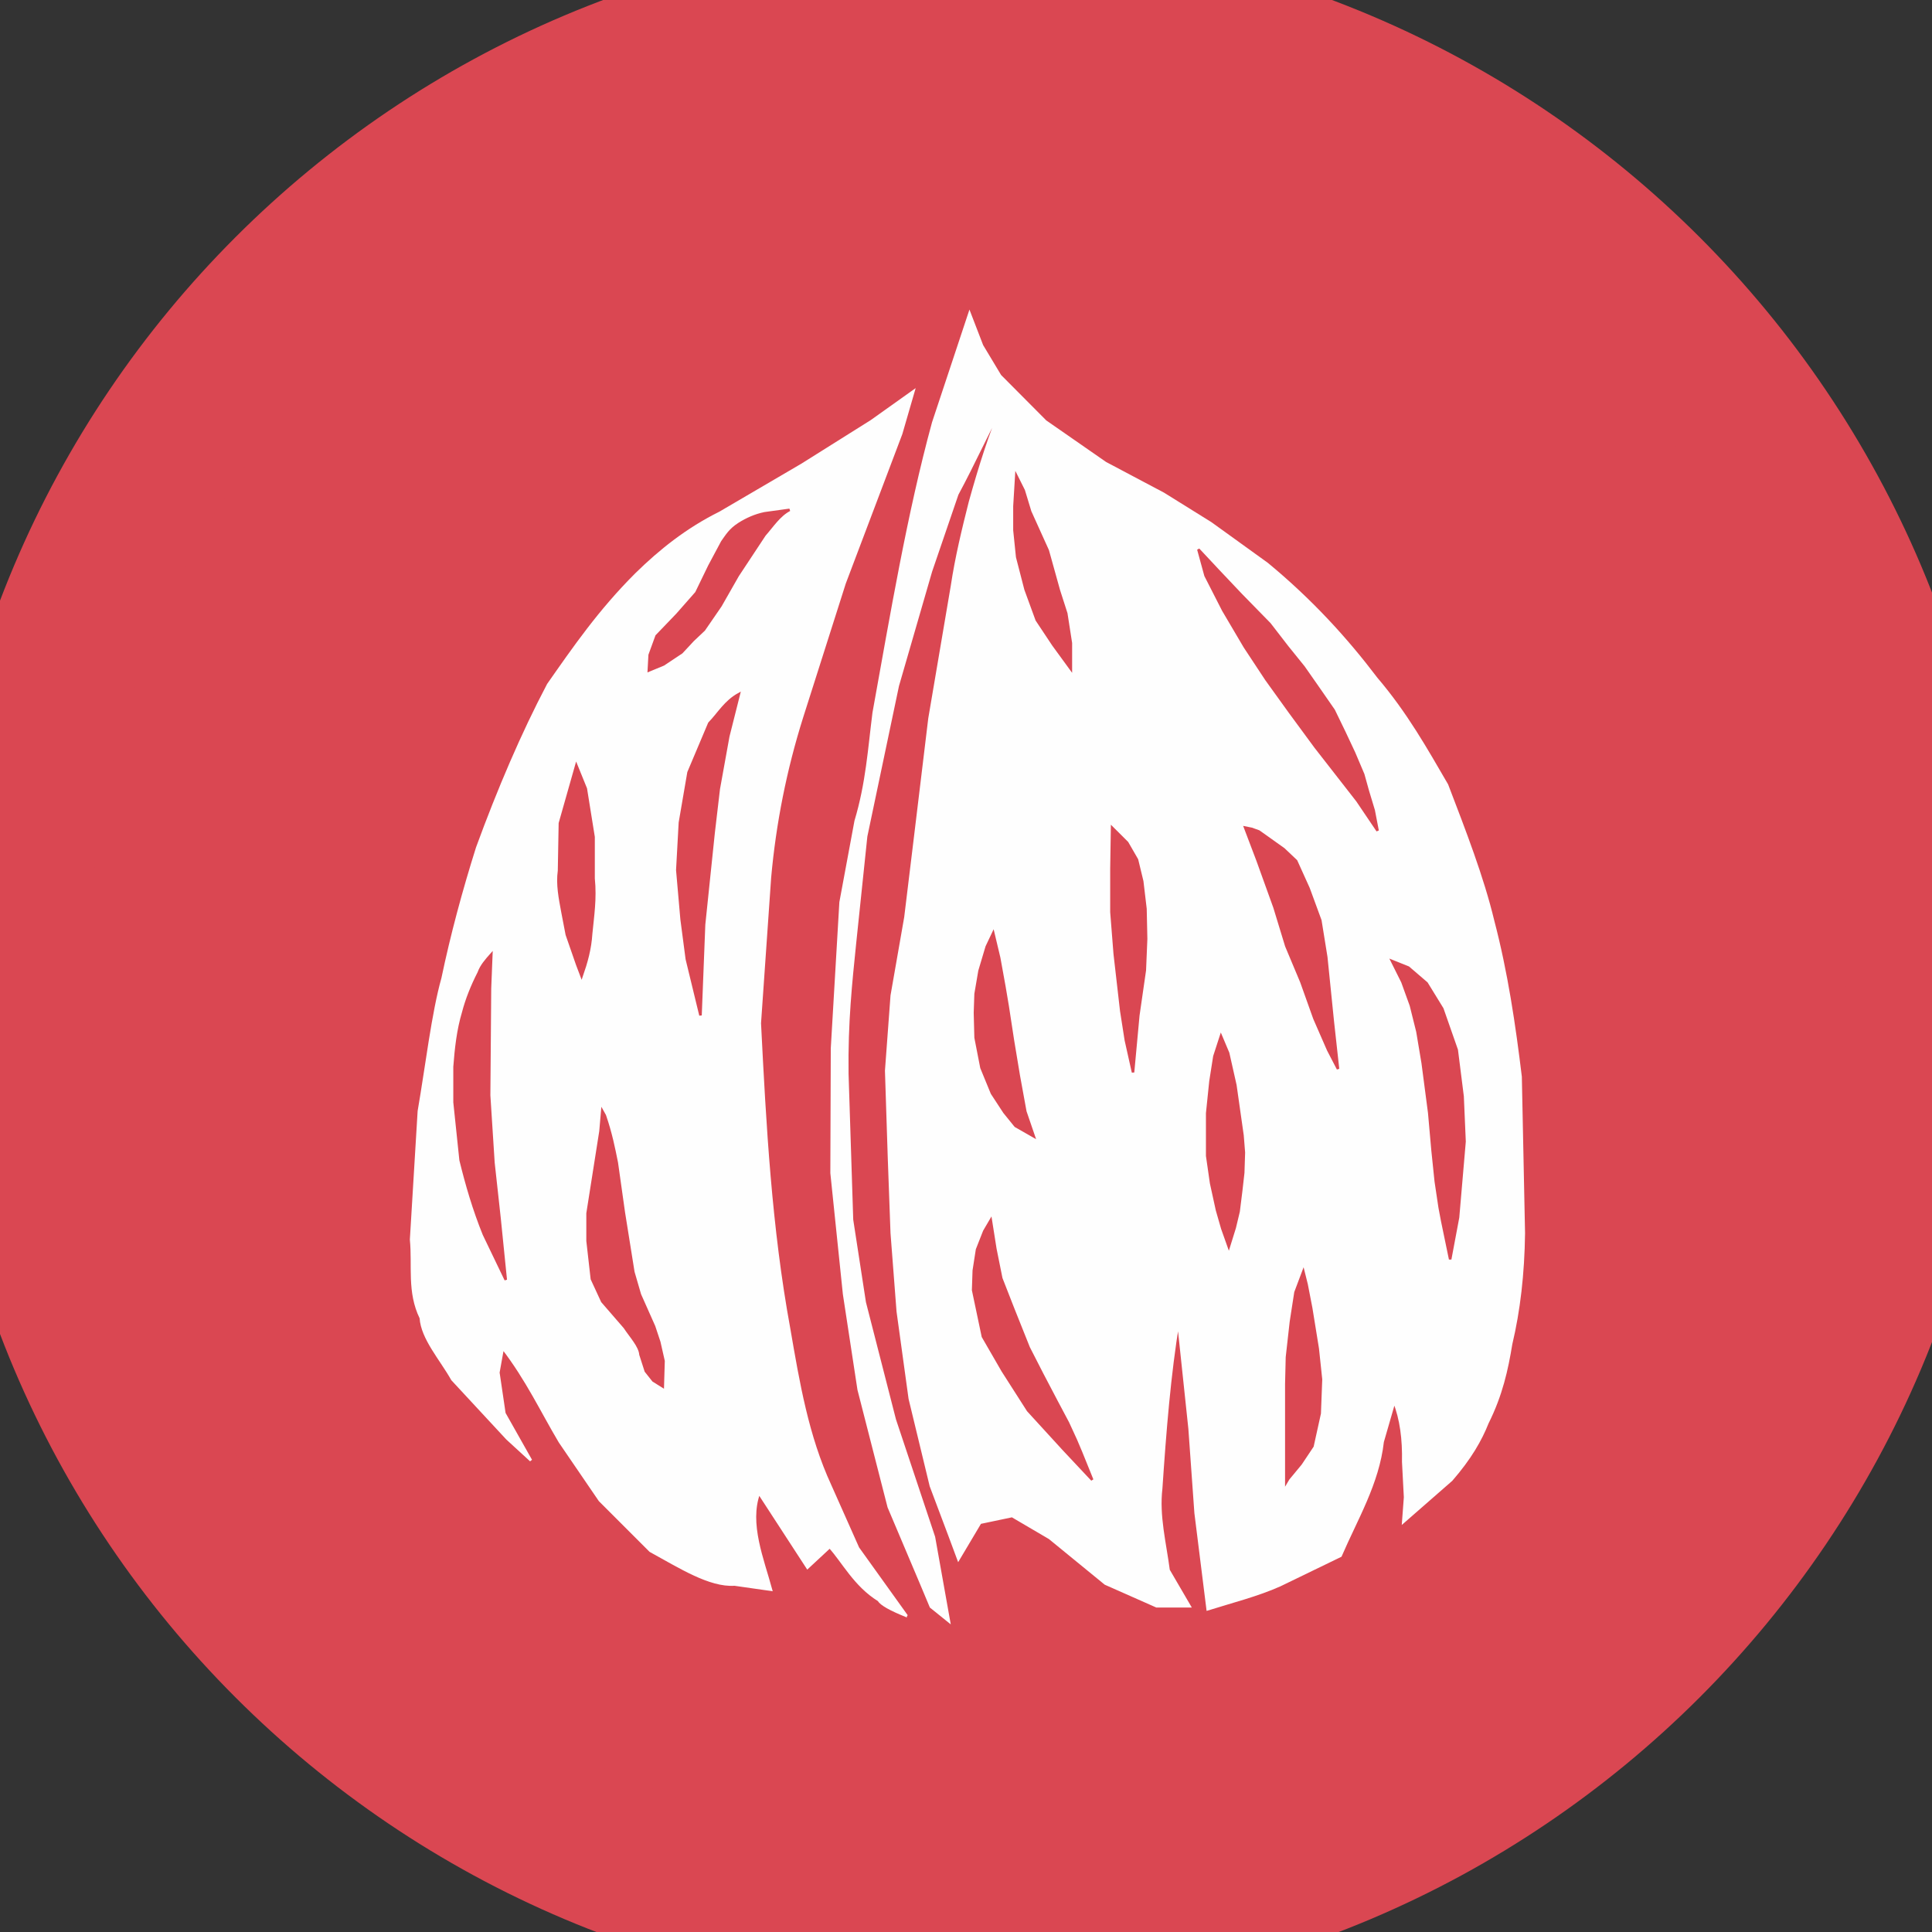<?xml version="1.0" encoding="UTF-8" standalone="no" ?>
<!DOCTYPE svg PUBLIC "-//W3C//DTD SVG 1.1//EN" "http://www.w3.org/Graphics/SVG/1.1/DTD/svg11.dtd">
<svg xmlns="http://www.w3.org/2000/svg" xmlns:xlink="http://www.w3.org/1999/xlink" version="1.1" width="1080" height="1080" viewBox="0 0 1080 1080" xml:space="preserve">
<rect x="0" y="0" width="1080" height="1080" fill="#333333" stroke="none"/>
<desc>Created with Fabric.js 5.2.4</desc>
<defs>
</defs>
<rect x="0" y="0" width="100%" height="100%" fill="transparent"></rect>
<g transform="matrix(1 0 0 1 540 540)" id="53e3c1ec-372b-4452-9fbe-6b051c3c9b36"  >
<rect style="stroke: none; stroke-width: 1; stroke-dasharray: none; stroke-linecap: butt; stroke-dashoffset: 0; stroke-linejoin: miter; stroke-miterlimit: 4; fill: rgb(255,255,255); fill-rule: nonzero; opacity: 1; visibility: hidden;" vector-effect="non-scaling-stroke"  x="-540" y="-540" rx="0" ry="0" width="1080" height="1080" />
</g>
<g transform="matrix(1 0 0 1 540 540)" id="39ef64a9-a6ec-4fee-977a-b94df460b588"  >
</g>
<g transform="matrix(5.02 0 0 5.02 540.79 540.79)"  >
<g style="" vector-effect="non-scaling-stroke"   >
		<g transform="matrix(5.8 0 0 5.69 0 0)" id="path3230-2-55"  >
<path style="stroke: rgb(218,71,82); stroke-width: 3; stroke-dasharray: none; stroke-linecap: round; stroke-dashoffset: 0; stroke-linejoin: round; stroke-miterlimit: 4; fill: rgb(218,71,82); fill-rule: nonzero; opacity: 1;" vector-effect="non-scaling-stroke"  transform=" translate(-21.57, -29.29)" d="M 39.937 29.288 C 39.937 39.627 31.715 48.008 21.573 48.008 C 11.431 48.008 3.209 39.627 3.209 29.288 C 3.209 18.949 11.431 10.567 21.573 10.567 C 31.715 10.567 39.937 18.949 39.937 29.288 z" stroke-linecap="round" />
</g>
		<g transform="matrix(5.58 0 0 5.58 23.41 0)" id="path4080"  >
<path style="stroke: rgb(254,254,254); stroke-width: 0.05; stroke-dasharray: none; stroke-linecap: butt; stroke-dashoffset: 0; stroke-linejoin: miter; stroke-miterlimit: 4; fill: rgb(254,254,254); fill-rule: nonzero; opacity: 1;" vector-effect="non-scaling-stroke"  transform=" translate(-337.37, -28.3)" d="M 333.217 15.246 L 332.492 17.43 C 331.994 19.257 331.661 21.249 331.305 23.217 C 331.214 23.928 331.173 24.622 330.945 25.379 L 330.644 27 L 330.575 28.177 L 330.473 29.914 L 330.464 32.403 L 330.714 34.819 L 331.005 36.726 L 331.605 39.068 L 332.266 40.629 L 332.446 41.059 L 332.806 41.349 L 332.506 39.668 L 331.725 37.327 L 331.125 34.985 L 330.871 33.336 L 330.778 30.427 C 330.764 29.391 330.85 28.605 330.931 27.808 L 331.153 25.684 L 331.785 22.677 L 332.446 20.395 L 332.972 18.857 C 333.312 18.225 333.591 17.601 333.882 17.065 C 333.635 17.631 333.424 18.302 333.226 19.014 C 333.089 19.557 332.955 20.104 332.866 20.695 L 332.418 23.333 L 332.136 25.67 L 331.938 27.3 L 331.665 28.861 L 331.554 30.362 L 331.61 32.099 L 331.665 33.604 L 331.785 35.165 L 332.025 36.906 L 332.446 38.648 L 332.82 39.641 L 332.995 40.112 L 333.429 39.382 L 334.067 39.248 L 334.815 39.687 L 335.928 40.597 L 336.949 41.049 L 337.609 41.049 L 337.189 40.329 C 337.118 39.787 336.977 39.245 337.041 38.703 C 337.118 37.555 337.208 36.42 337.383 35.369 L 337.609 37.507 L 337.729 39.188 L 337.969 41.109 C 338.457 40.956 338.968 40.827 339.41 40.629 L 340.621 40.042 C 340.941 39.299 341.367 38.599 341.461 37.766 L 341.692 36.967 C 341.831 37.314 341.881 37.721 341.872 38.167 L 341.909 38.874 L 341.872 39.368 L 342.833 38.528 C 343.212 38.092 343.419 37.725 343.553 37.387 C 343.83 36.833 343.942 36.321 344.024 35.816 C 344.182 35.152 344.268 34.416 344.278 33.604 L 344.214 30.482 C 344.088 29.445 343.936 28.407 343.664 27.369 C 343.455 26.498 343.097 25.577 342.745 24.658 C 342.332 23.95 341.939 23.242 341.336 22.534 C 340.742 21.75 340.046 20.982 339.156 20.247 L 338.03 19.435 L 337.087 18.848 L 335.928 18.234 L 334.732 17.403 L 333.827 16.493 L 333.466 15.892 z" stroke-linecap="round" />
</g>
		<g transform="matrix(5.58 0 0 5.58 8.39 -43.99)" id="path4082"  >
<path style="stroke: rgb(218,71,82); stroke-width: 0.05; stroke-dasharray: none; stroke-linecap: butt; stroke-dashoffset: 0; stroke-linejoin: miter; stroke-miterlimit: 4; fill: rgb(218,71,82); fill-rule: nonzero; opacity: 1;" vector-effect="non-scaling-stroke"  transform=" translate(-334.68, -20.41)" d="M 335.241 22.338 L 335.241 21.821 L 335.149 21.23 L 335.001 20.769 L 334.78 19.975 L 334.429 19.199 L 334.3 18.775 L 334.152 18.479 L 334.115 19.089 L 334.115 19.569 L 334.17 20.104 L 334.337 20.75 L 334.56 21.36 L 334.891 21.858 z" stroke-linecap="round" />
</g>
		<g transform="matrix(5.58 0 0 5.58 35.71 -30.91)" id="path4084"  >
<path style="stroke: rgb(218,71,82); stroke-width: 0.05; stroke-dasharray: none; stroke-linecap: butt; stroke-dashoffset: 0; stroke-linejoin: miter; stroke-miterlimit: 4; fill: rgb(218,71,82); fill-rule: nonzero; opacity: 1;" vector-effect="non-scaling-stroke"  transform=" translate(-339.58, -22.75)" d="M 337.789 19.947 L 338.18 20.365 L 338.637 20.848 L 339.212 21.436 L 339.564 21.892 L 339.891 22.297 L 340.165 22.689 L 340.491 23.159 L 340.7 23.59 L 340.896 24.007 L 341.079 24.438 L 341.17 24.765 L 341.288 25.156 L 341.366 25.561 L 340.961 24.961 L 340.126 23.89 L 339.617 23.198 L 339.147 22.545 L 338.716 21.892 L 338.285 21.161 L 337.932 20.469 z" stroke-linecap="round" />
</g>
		<g transform="matrix(5.58 0 0 5.58 36.08 -2.12)" id="path4086"  >
<path style="stroke: rgb(218,71,82); stroke-width: 0.05; stroke-dasharray: none; stroke-linecap: butt; stroke-dashoffset: 0; stroke-linejoin: miter; stroke-miterlimit: 4; fill: rgb(218,71,82); fill-rule: nonzero; opacity: 1;" vector-effect="non-scaling-stroke"  transform=" translate(-339.64, -27.92)" d="M 338.716 25.509 L 338.964 26.162 L 339.303 27.102 L 339.538 27.872 L 339.839 28.59 L 340.1 29.321 L 340.374 29.948 L 340.57 30.326 L 340.465 29.373 L 340.335 28.094 L 340.217 27.363 L 339.982 26.723 L 339.734 26.175 L 339.486 25.94 L 338.99 25.587 L 338.846 25.535 z" stroke-linecap="round" />
</g>
		<g transform="matrix(5.58 0 0 5.58 17.98 -1.94)" id="path4088"  >
<path style="stroke: rgb(218,71,82); stroke-width: 0.05; stroke-dasharray: none; stroke-linecap: butt; stroke-dashoffset: 0; stroke-linejoin: miter; stroke-miterlimit: 4; fill: rgb(218,71,82); fill-rule: nonzero; opacity: 1;" vector-effect="non-scaling-stroke"  transform=" translate(-336.4, -27.95)" d="M 336.065 25.509 L 336.052 26.331 L 336.052 27.193 L 336.118 28.029 L 336.248 29.164 L 336.34 29.752 L 336.483 30.392 L 336.588 29.256 L 336.718 28.355 L 336.744 27.728 L 336.731 27.128 L 336.666 26.579 L 336.562 26.149 L 336.366 25.809 z" stroke-linecap="round" />
</g>
		<g transform="matrix(5.58 0 0 5.58 4.11 7.49)" id="path4090"  >
<path style="stroke: rgb(218,71,82); stroke-width: 0.05; stroke-dasharray: none; stroke-linecap: butt; stroke-dashoffset: 0; stroke-linejoin: miter; stroke-miterlimit: 4; fill: rgb(218,71,82); fill-rule: nonzero; opacity: 1;" vector-effect="non-scaling-stroke"  transform=" translate(-333.91, -29.64)" d="M 334.499 31.671 L 334.329 31.175 L 334.198 30.457 L 334.081 29.752 L 333.977 29.073 L 333.911 28.681 L 333.807 28.107 L 333.689 27.611 L 333.559 27.885 L 333.415 28.368 L 333.337 28.825 L 333.324 29.204 L 333.337 29.7 L 333.454 30.3 L 333.663 30.809 L 333.911 31.188 L 334.133 31.462 z" stroke-linecap="round" />
</g>
		<g transform="matrix(5.58 0 0 5.58 28.72 19.4)" id="path4092"  >
<path style="stroke: rgb(218,71,82); stroke-width: 0.05; stroke-dasharray: none; stroke-linecap: butt; stroke-dashoffset: 0; stroke-linejoin: miter; stroke-miterlimit: 4; fill: rgb(218,71,82); fill-rule: nonzero; opacity: 1;" vector-effect="non-scaling-stroke"  transform=" translate(-338.32, -31.78)" d="M 338.389 33.878 L 338.507 33.499 L 338.585 33.173 L 338.637 32.755 L 338.677 32.402 L 338.69 31.998 L 338.663 31.658 L 338.598 31.201 L 338.52 30.653 L 338.376 30.013 L 338.233 29.674 L 338.102 30.078 L 338.024 30.574 L 337.958 31.214 L 337.958 32.063 L 338.037 32.611 L 338.154 33.146 L 338.259 33.512 z" stroke-linecap="round" />
</g>
		<g transform="matrix(5.58 0 0 5.58 51.33 15.9)" id="path4094"  >
<path style="stroke: rgb(218,71,82); stroke-width: 0.05; stroke-dasharray: none; stroke-linecap: butt; stroke-dashoffset: 0; stroke-linejoin: miter; stroke-miterlimit: 4; fill: rgb(218,71,82); fill-rule: nonzero; opacity: 1;" vector-effect="non-scaling-stroke"  transform=" translate(-342.38, -31.15)" d="M 342.815 34.126 L 342.972 33.29 L 343.102 31.776 L 343.063 30.875 L 342.946 29.948 L 342.658 29.125 L 342.345 28.616 L 341.98 28.303 L 341.653 28.172 L 341.862 28.59 L 342.032 29.06 L 342.162 29.582 L 342.267 30.209 L 342.397 31.201 L 342.463 31.945 L 342.528 32.572 L 342.606 33.094 L 342.658 33.368 z" stroke-linecap="round" />
</g>
		<g transform="matrix(5.58 0 0 5.58 37.42 45.61)" id="path4096"  >
<path style="stroke: rgb(218,71,82); stroke-width: 0.05; stroke-dasharray: none; stroke-linecap: butt; stroke-dashoffset: 0; stroke-linejoin: miter; stroke-miterlimit: 4; fill: rgb(218,71,82); fill-rule: nonzero; opacity: 1;" vector-effect="non-scaling-stroke"  transform=" translate(-339.88, -36.48)" d="M 339.577 38.512 L 339.825 38.212 L 340.06 37.86 L 340.204 37.207 L 340.23 36.528 L 340.165 35.914 L 340.034 35.105 L 339.943 34.635 L 339.878 34.374 L 339.721 34.791 L 339.63 35.379 L 339.551 36.084 L 339.538 36.619 L 339.538 37.115 L 339.538 37.912 L 339.538 38.447 L 339.538 38.578 z" stroke-linecap="round" />
</g>
		<g transform="matrix(5.58 0 0 5.58 7.25 42.58)" id="path4098"  >
<path style="stroke: rgb(218,71,82); stroke-width: 0.05; stroke-dasharray: none; stroke-linecap: butt; stroke-dashoffset: 0; stroke-linejoin: miter; stroke-miterlimit: 4; fill: rgb(218,71,82); fill-rule: nonzero; opacity: 1;" vector-effect="non-scaling-stroke"  transform=" translate(-334.47, -35.93)" d="M 333.637 33.342 L 333.728 33.917 L 333.846 34.504 L 334.081 35.105 L 334.394 35.888 L 334.668 36.423 L 334.956 36.972 L 335.178 37.39 L 335.334 37.729 L 335.439 37.977 L 335.661 38.525 L 335.086 37.912 L 334.381 37.141 L 333.872 36.345 L 333.48 35.666 L 333.285 34.739 L 333.298 34.348 L 333.363 33.93 L 333.507 33.564 z" stroke-linecap="round" />
</g>
		<g transform="matrix(5.58 0 0 5.58 -33.98 4.03)" id="path3303"  >
<path style="stroke: rgb(254,254,254); stroke-width: 0.05; stroke-dasharray: none; stroke-linecap: butt; stroke-dashoffset: 0; stroke-linejoin: miter; stroke-miterlimit: 4; fill: rgb(254,254,254); fill-rule: nonzero; opacity: 1;" vector-effect="non-scaling-stroke"  transform=" translate(-327.08, -29.02)" d="M 331.959 41.242 L 330.986 39.885 L 330.43 38.636 C 329.977 37.656 329.796 36.586 329.612 35.517 C 329.238 33.482 329.129 31.447 329.026 29.412 L 329.228 26.505 C 329.326 25.416 329.538 24.351 329.866 23.308 L 330.719 20.628 L 331.847 17.647 L 332.093 16.799 L 331.253 17.397 L 329.866 18.268 L 328.233 19.224 C 327.573 19.552 327.042 19.977 326.566 20.443 C 325.826 21.18 325.32 21.917 324.804 22.653 C 324.287 23.634 323.812 24.748 323.387 25.91 C 323.113 26.779 322.879 27.648 322.697 28.516 C 322.501 29.21 322.378 30.269 322.223 31.166 L 322.068 33.729 C 322.119 34.25 322.008 34.772 322.262 35.293 C 322.288 35.702 322.66 36.111 322.891 36.521 L 323.985 37.701 L 324.459 38.136 L 323.929 37.197 L 323.809 36.383 L 323.897 35.894 C 324.384 36.529 324.667 37.143 325.037 37.766 L 325.834 38.933 L 326.842 39.941 C 327.425 40.26 328.026 40.646 328.522 40.613 L 329.25 40.717 C 329.085 40.108 328.787 39.396 329.009 38.787 L 329.978 40.277 L 330.422 39.864 C 330.686 40.154 330.927 40.633 331.399 40.924 C 331.448 41.007 331.635 41.113 331.96 41.242 z" stroke-linecap="round" />
</g>
		<g transform="matrix(5.58 0 0 5.58 -27.66 -41.99)" id="path4073"  >
<path style="stroke: rgb(218,71,82); stroke-width: 0.05; stroke-dasharray: none; stroke-linecap: butt; stroke-dashoffset: 0; stroke-linejoin: miter; stroke-miterlimit: 4; fill: rgb(218,71,82); fill-rule: nonzero; opacity: 1;" vector-effect="non-scaling-stroke"  transform=" translate(-328.21, -20.77)" d="M 327.91 21.557 L 328.24 21.077 L 328.584 20.474 L 329.119 19.664 C 329.277 19.485 329.412 19.271 329.618 19.164 L 329.119 19.233 C 328.93 19.272 328.759 19.35 328.612 19.443 C 328.425 19.562 328.361 19.682 328.274 19.802 L 328.016 20.285 L 327.757 20.819 L 327.378 21.25 L 326.964 21.681 L 326.826 22.06 L 326.809 22.37 L 327.102 22.249 L 327.464 22.008 L 327.688 21.767 z" stroke-linecap="round" />
</g>
		<g transform="matrix(5.58 0 0 5.58 -28.89 -12.57)" id="path4075"  >
<path style="stroke: rgb(218,71,82); stroke-width: 0.05; stroke-dasharray: none; stroke-linecap: butt; stroke-dashoffset: 0; stroke-linejoin: miter; stroke-miterlimit: 4; fill: rgb(218,71,82); fill-rule: nonzero; opacity: 1;" vector-effect="non-scaling-stroke"  transform=" translate(-327.99, -26.04)" d="M 327.841 29.25 L 327.912 27.437 L 328.102 25.61 L 328.205 24.731 L 328.395 23.68 L 328.607 22.838 C 328.333 22.989 328.207 23.224 328.016 23.421 L 327.602 24.401 L 327.43 25.403 L 327.378 26.351 L 327.464 27.334 L 327.568 28.126 L 327.824 29.181 z" stroke-linecap="round" />
</g>
		<g transform="matrix(5.58 0 0 5.58 -43.56 -10.76)" id="path4077"  >
<path style="stroke: rgb(218,71,82); stroke-width: 0.05; stroke-dasharray: none; stroke-linecap: butt; stroke-dashoffset: 0; stroke-linejoin: miter; stroke-miterlimit: 4; fill: rgb(218,71,82); fill-rule: nonzero; opacity: 1;" vector-effect="non-scaling-stroke"  transform=" translate(-325.36, -26.37)" d="M 325.467 28.472 C 325.563 28.196 325.638 27.931 325.657 27.629 C 325.691 27.273 325.747 26.93 325.706 26.524 L 325.706 25.696 L 325.551 24.731 L 325.362 24.266 L 325.034 25.421 L 325.017 26.368 C 324.978 26.644 325.035 26.92 325.086 27.196 L 325.172 27.644 L 325.379 28.24 z" stroke-linecap="round" />
</g>
		<g transform="matrix(5.58 0 0 5.58 -54.27 16.65)" id="path4079"  >
<path style="stroke: rgb(218,71,82); stroke-width: 0.05; stroke-dasharray: none; stroke-linecap: butt; stroke-dashoffset: 0; stroke-linejoin: miter; stroke-miterlimit: 4; fill: rgb(218,71,82); fill-rule: nonzero; opacity: 1;" vector-effect="non-scaling-stroke"  transform=" translate(-323.44, -31.28)" d="M 323.665 28.036 L 323.638 28.712 L 323.621 30.85 L 323.707 32.194 L 323.828 33.297 L 323.953 34.531 L 323.517 33.624 C 323.317 33.13 323.173 32.636 323.052 32.142 L 322.931 30.987 L 322.931 30.281 C 322.959 29.914 322.998 29.549 323.104 29.195 C 323.173 28.931 323.279 28.666 323.414 28.402 C 323.463 28.263 323.564 28.15 323.665 28.036 z" stroke-linecap="round" />
</g>
		<g transform="matrix(5.58 0 0 5.58 -38.09 31.34)" id="path4081"  >
<path style="stroke: rgb(218,71,82); stroke-width: 0.05; stroke-dasharray: none; stroke-linecap: butt; stroke-dashoffset: 0; stroke-linejoin: miter; stroke-miterlimit: 4; fill: rgb(218,71,82); fill-rule: nonzero; opacity: 1;" vector-effect="non-scaling-stroke"  transform=" translate(-326.34, -33.92)" d="M 325.93 31.259 C 326.053 31.617 326.11 31.908 326.169 32.201 L 326.309 33.194 L 326.499 34.383 L 326.63 34.833 L 326.913 35.469 L 327.016 35.779 L 327.102 36.158 L 327.087 36.667 L 326.898 36.549 L 326.748 36.36 L 326.642 36.03 C 326.629 35.859 326.447 35.669 326.327 35.486 L 325.879 34.969 L 325.672 34.521 L 325.586 33.762 L 325.586 33.211 L 325.844 31.573 L 325.879 31.168 z" stroke-linecap="round" />
</g>
</g>
</g>
</svg>